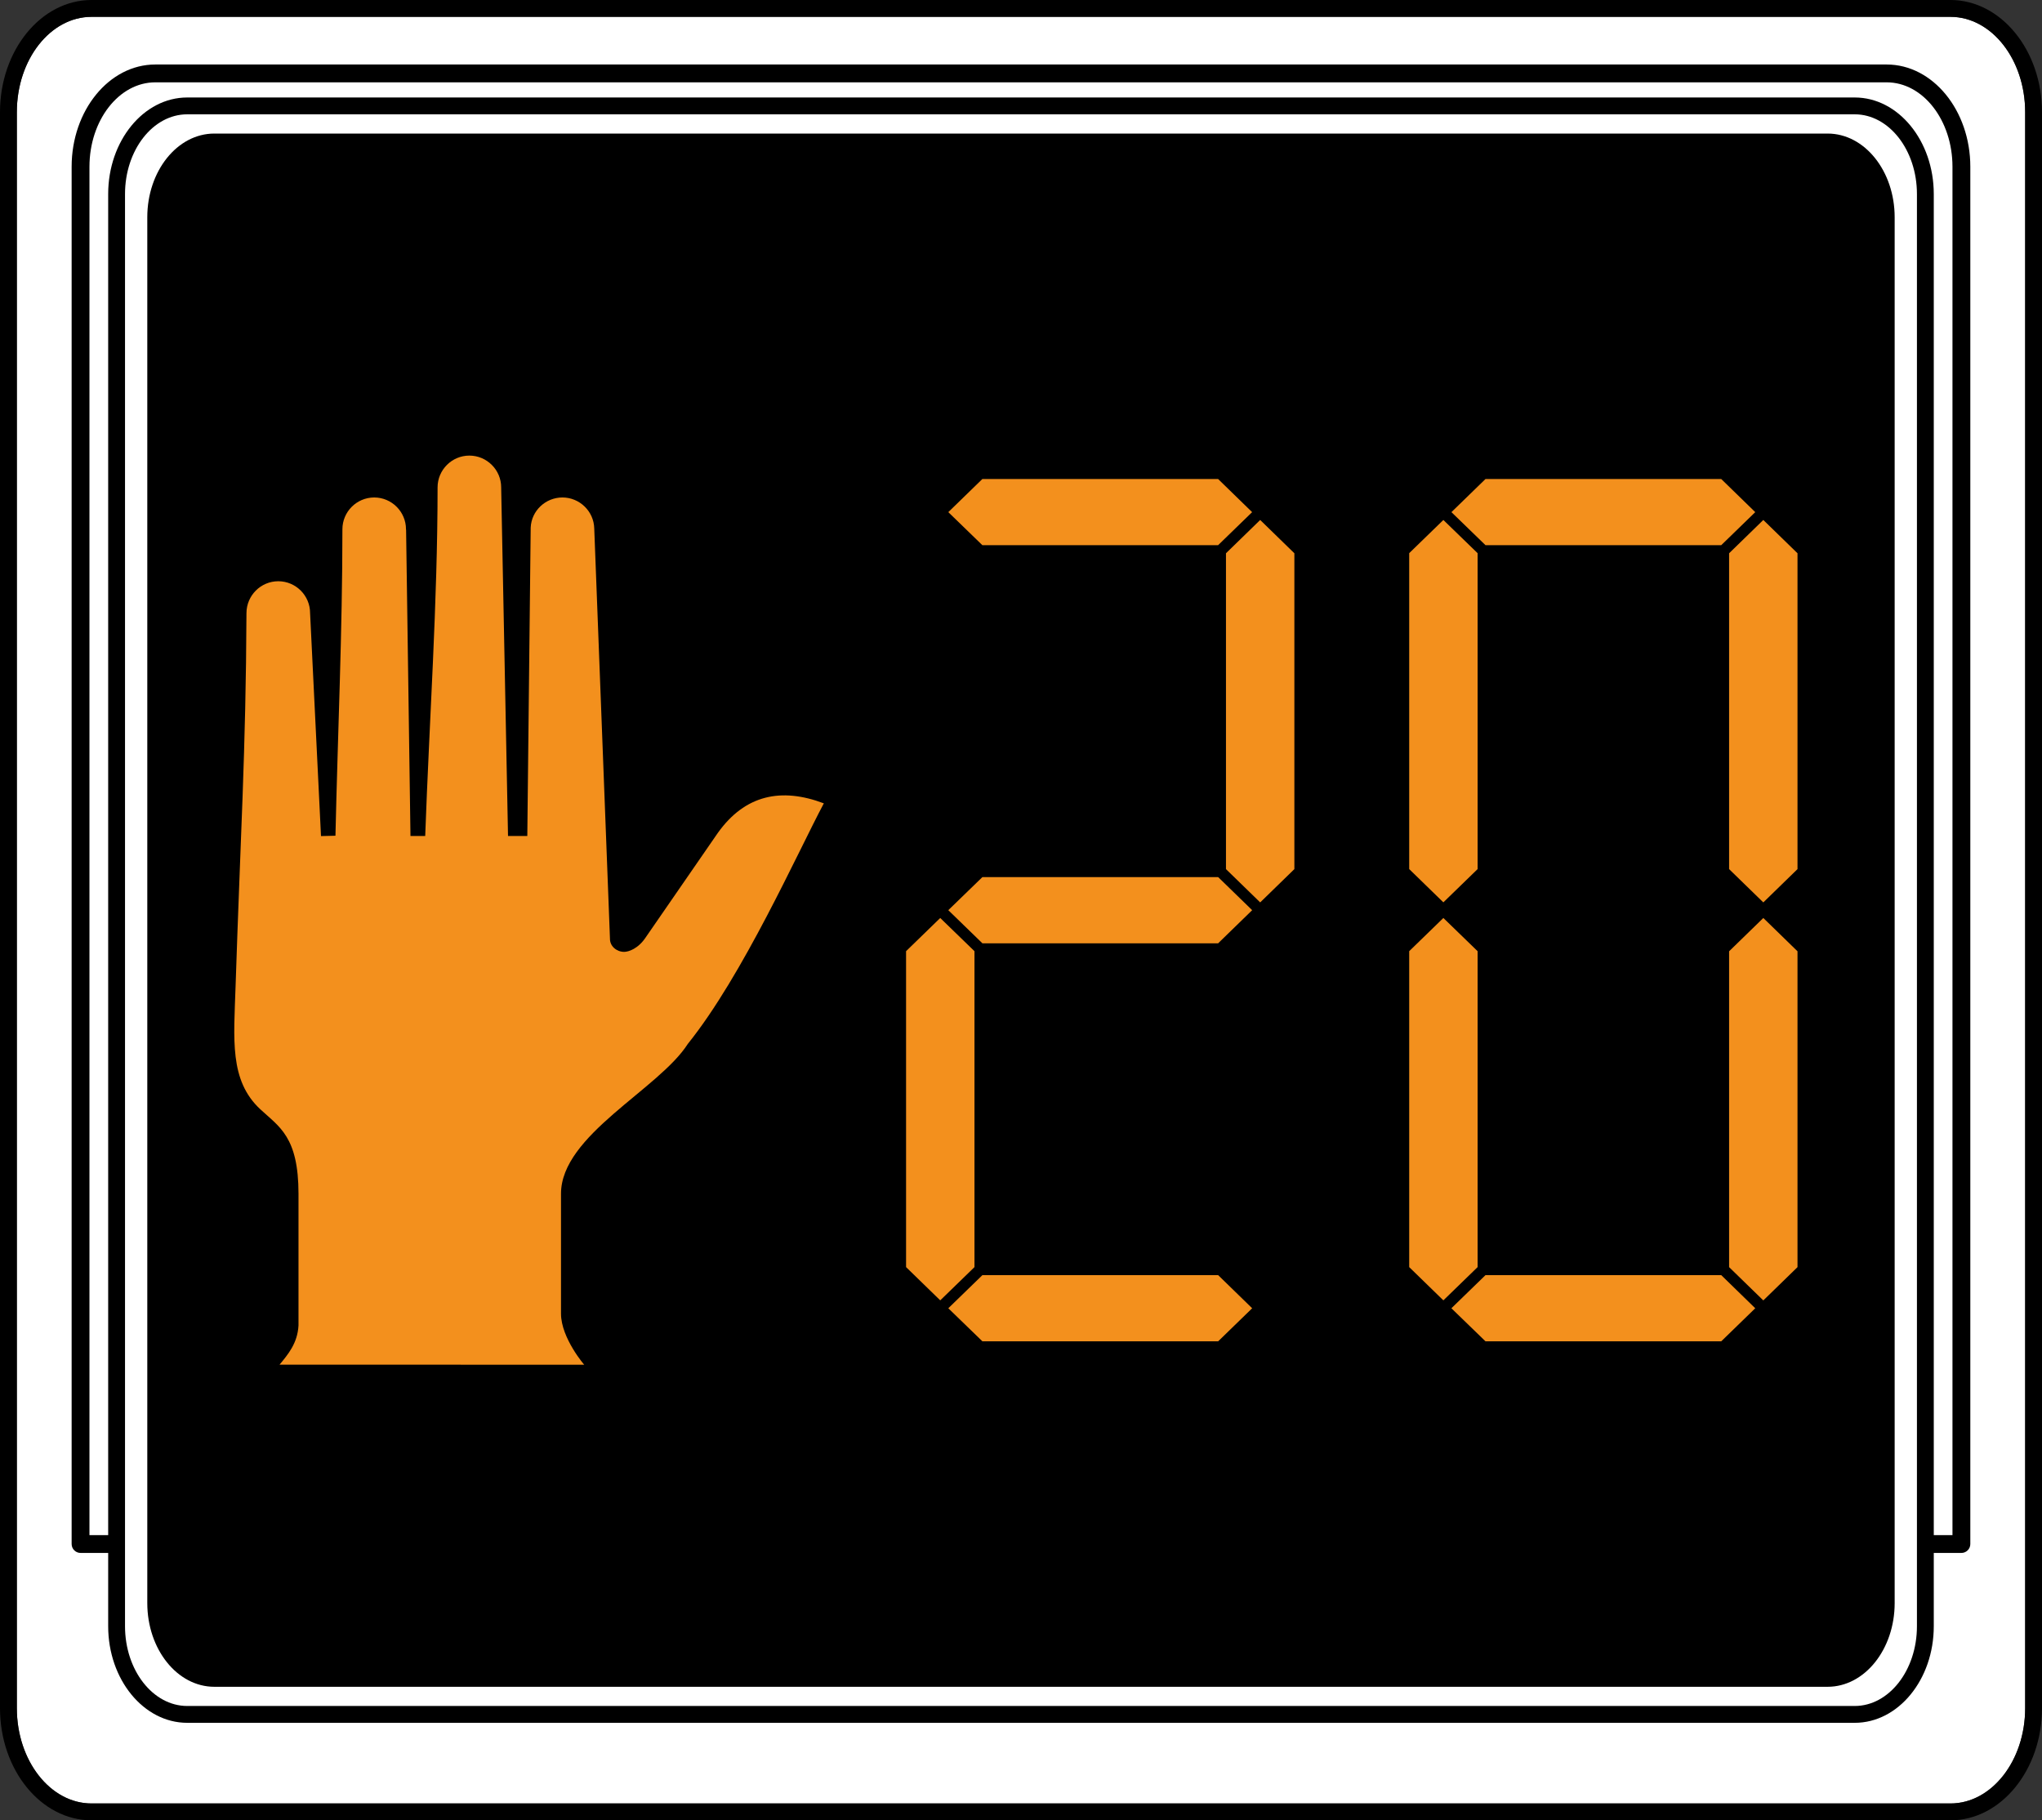 <?xml version="1.0" encoding="UTF-8" standalone="no"?>
<!-- Generator: Adobe Illustrator 16.0.3, SVG Export Plug-In . SVG Version: 6.00 Build 0)  -->

<svg
   version="1.1"
   id="Layer_1"
   x="0px"
   y="0px"
   width="90.961px"
   height="81.078px"
   viewBox="0 0 90.961 81.078"
   enable-background="new 0 0 90.961 81.078"
   xml:space="preserve"
   sodipodi:docname="MUTCD_Ped_Signal_-_Hand_with_timer-20.svg"
   inkscape:version="1.4 (e7c3feb100, 2024-10-09)"
   xmlns:inkscape="http://www.inkscape.org/namespaces/inkscape"
   xmlns:sodipodi="http://sodipodi.sourceforge.net/DTD/sodipodi-0.dtd"
   xmlns="http://www.w3.org/2000/svg"
   xmlns:svg="http://www.w3.org/2000/svg"><rect x="0" y="0" width="90.961" height="81.078" fill="#333333" stroke="none"/><defs
   id="defs13" /><sodipodi:namedview
   id="namedview13"
   pagecolor="#ffffff"
   bordercolor="#000000"
   borderopacity="0.25"
   inkscape:showpageshadow="2"
   inkscape:pageopacity="0.0"
   inkscape:pagecheckerboard="0"
   inkscape:deskcolor="#d1d1d1"
   inkscape:zoom="10.829078"
   inkscape:cx="45.525576"
   inkscape:cy="40.539001"
   inkscape:window-width="1920"
   inkscape:window-height="1131"
   inkscape:window-x="0"
   inkscape:window-y="0"
   inkscape:window-maximized="1"
   inkscape:current-layer="g16" />
<g
   id="g13">
	<g
   id="g2"
   inkscape:label="frame">
		<path
   fill="#FFFFFF"
   d="M86.883,0.75H4.076c-1.834,0-3.326,1.904-3.326,4.244v71.09c0,2.34,1.492,4.244,3.326,4.244h82.807    c1.835,0,3.328-1.904,3.328-4.244V4.994C90.211,2.654,88.718,0.75,86.883,0.75z"
   id="path1" />
		<path
   d="M86.883,0H4.076C1.829,0,0,2.24,0,4.994v71.089c0,2.754,1.829,4.995,4.076,4.995h82.807c2.249,0,4.078-2.241,4.078-4.994    V4.994C90.961,2.24,89.132,0,86.883,0z M90.211,76.084c0,2.34-1.493,4.244-3.328,4.244H4.076c-1.834,0-3.326-1.904-3.326-4.244    V4.994c0-2.34,1.492-4.244,3.326-4.244h82.807c1.835,0,3.328,1.904,3.328,4.244V76.084z"
   id="path2" />
	</g>
	<path
   d="M87.37,69.169H3.588c-0.219,0-0.397-0.178-0.397-0.397V7.428c0-2.512,1.672-4.555,3.727-4.555h77.123   c2.055,0,3.727,2.043,3.727,4.555v61.344C87.768,68.992,87.59,69.169,87.37,69.169z M3.985,68.375h82.988V7.428   c0-2.074-1.314-3.761-2.933-3.761H6.918c-1.617,0-2.933,1.687-2.933,3.761V68.375z"
   id="path3" />
	<path
   fill="#FFFFFF"
   d="M85.766,72.436c0,2.168-1.408,3.926-3.146,3.926H8.34c-1.738,0-3.146-1.758-3.146-3.926V8.643   c0-2.169,1.408-3.926,3.146-3.926h74.279c1.738,0,3.146,1.757,3.146,3.926V72.436L85.766,72.436z"
   id="path4" />
	<path
   d="M82.619,76.736H8.34c-1.941,0-3.521-1.93-3.521-4.301V8.643c0-2.372,1.58-4.301,3.521-4.301h74.279   c1.941,0,3.521,1.93,3.521,4.301v63.792C86.141,74.807,84.561,76.736,82.619,76.736z M8.34,5.092c-1.528,0-2.771,1.593-2.771,3.551   v63.792c0,1.959,1.243,3.551,2.771,3.551h74.279c1.527,0,2.771-1.592,2.771-3.551V8.643c0-1.958-1.244-3.551-2.771-3.551H8.34z"
   id="path5" />
	<path
   d="M84.398,71.402c0,2.061-1.338,3.729-2.986,3.729H9.547c-1.65,0-2.986-1.67-2.986-3.729V9.678   c0-2.061,1.336-3.729,2.986-3.729h71.865c1.648,0,2.986,1.669,2.986,3.729V71.402L84.398,71.402z"
   id="path6" />
	<g
   id="g12"
   inkscape:label="counter">
		
		
		
		
		
		
		
	<g
   id="g16"
   inkscape:label="tens digit"><polygon
     fill="#f3901d"
     points="78.188,58.271 76.672,56.795 66.172,56.795 64.652,58.271 66.172,59.744 76.672,59.744 "
     id="polygon12"
     inkscape:label="bottom"
     style="display:inline"
     transform="translate(-22.41)" /><polygon
     fill="#f3901d"
     points="78.547,57.922 80.07,56.439 80.07,42.371 78.547,40.888 77.023,42.371 77.023,56.439 "
     id="polygon10"
     inkscape:label="lower right"
     style="display:none"
     transform="translate(-22.412)" /><polygon
     fill="#f3901d"
     points="64.295,23.16 62.773,24.638 62.773,38.71 64.295,40.191 65.82,38.71 65.82,24.639 "
     id="polygon15"
     inkscape:label="lower left"
     style="display:inline"
     transform="translate(-22.412,17.728)" /><polygon
     fill="#f3901d"
     points="76.672,39.066 66.172,39.066 64.652,40.54 66.172,42.016 76.672,42.016 76.792,41.898 78.188,40.54 "
     id="polygon8"
     inkscape:label="middle"
     style="display:inline"
     transform="translate(-22.41)" /><polygon
     fill="#f3901d"
     points="78.547,57.922 80.07,56.439 80.07,42.371 78.547,40.888 77.023,42.371 77.023,56.439 "
     id="polygon16"
     inkscape:label="upper right"
     style="display:inline"
     transform="translate(-22.412,-17.728)" /><polygon
     fill="#f3901d"
     points="65.82,38.71 65.82,24.639 64.295,23.16 62.773,24.638 62.773,38.71 64.295,40.191 "
     id="polygon9"
     inkscape:label="upper left"
     style="display:none"
     transform="translate(-22.412)" /><polygon
     fill="#f3901d"
     points="66.172,21.335 64.654,22.811 66.172,24.283 76.672,24.283 78.188,22.811 76.672,21.335 "
     id="polygon11"
     inkscape:label="top"
     style="display:inline"
     transform="translate(-22.412)" /></g><g
   id="g23"
   inkscape:label="units digit"
   style="display:inline"><polygon
     fill="#f3901d"
     points="76.672,59.744 78.188,58.271 76.672,56.795 66.172,56.795 64.652,58.271 66.172,59.744 "
     id="polygon17"
     inkscape:label="bottom"
     style="display:inline" /><polygon
     fill="#f3901d"
     points="78.547,57.922 80.07,56.439 80.07,42.371 78.547,40.888 77.023,42.371 77.023,56.439 "
     id="polygon18"
     inkscape:label="lower right"
     style="display:inline" /><polygon
     fill="#f3901d"
     points="62.773,24.638 62.773,38.71 64.295,40.191 65.82,38.71 65.82,24.639 64.295,23.16 "
     id="polygon19"
     inkscape:label="lower left"
     style="display:inline"
     transform="translate(0,17.728)" /><polygon
     fill="#f3901d"
     points="76.672,39.066 66.172,39.066 64.652,40.54 66.172,42.016 76.672,42.016 76.792,41.898 78.188,40.54 "
     id="polygon20"
     inkscape:label="middle"
     style="display:none" /><polygon
     fill="#f3901d"
     points="80.07,56.439 80.07,42.371 78.547,40.888 77.023,42.371 77.023,56.439 78.547,57.922 "
     id="polygon21"
     inkscape:label="upper right"
     style="display:inline"
     transform="translate(0,-17.728)" /><polygon
     fill="#f3901d"
     points="65.82,38.71 65.82,24.639 64.295,23.16 62.773,24.638 62.773,38.71 64.295,40.191 "
     id="polygon22"
     inkscape:label="upper left"
     style="display:inline" /><polygon
     fill="#f3901d"
     points="76.672,24.283 78.188,22.811 76.672,21.335 66.172,21.335 64.654,22.811 66.172,24.283 "
     id="polygon23"
     inkscape:label="top"
     style="display:inline" /></g></g>
	<path
   fill="#F3901D"
   d="M12.452,60.784c0.375-0.455,0.801-0.948,0.845-1.749v-5.859c0-2.551-0.861-2.984-1.7-3.766   c-1.389-1.291-1.18-3.121-1.103-5.484c0.213-6.552,0.46-10.499,0.485-16.62c0.003-0.78,0.636-1.417,1.417-1.417   s1.417,0.637,1.417,1.417l0.486,9.934l0.644-0.016c0.102-4.537,0.31-9.115,0.31-13.65c0-0.779,0.636-1.416,1.417-1.416   c0.779,0,1.415,0.637,1.415,1.416c0,0.013,0,0.028,0.005,0.041l0.195,13.622h0.656c0.184-5.14,0.551-10.394,0.551-15.528   c0-0.78,0.637-1.416,1.415-1.416c0.781,0,1.418,0.636,1.418,1.416v0.018l0.305,15.51h0.859c0.049-4.579,0.101-9.158,0.151-13.737   c0.032-0.75,0.662-1.342,1.414-1.342c0.764,0,1.401,0.614,1.417,1.383l0.7,18.266c-0.006,0.338,0.296,0.59,0.633,0.59   c0.192,0,0.628-0.137,0.967-0.656l3.202-4.638c1.212-1.702,2.829-2.038,4.725-1.321c-1.175,2.209-3.6,7.656-6.06,10.716   c-1.297,2.028-5.648,4.062-5.648,6.672v5.342c0,1.099,1.084,2.341,1.036,2.274L12.452,60.784L12.452,60.784z"
   id="path12"
   inkscape:label="hand" />
</g>
</svg>
